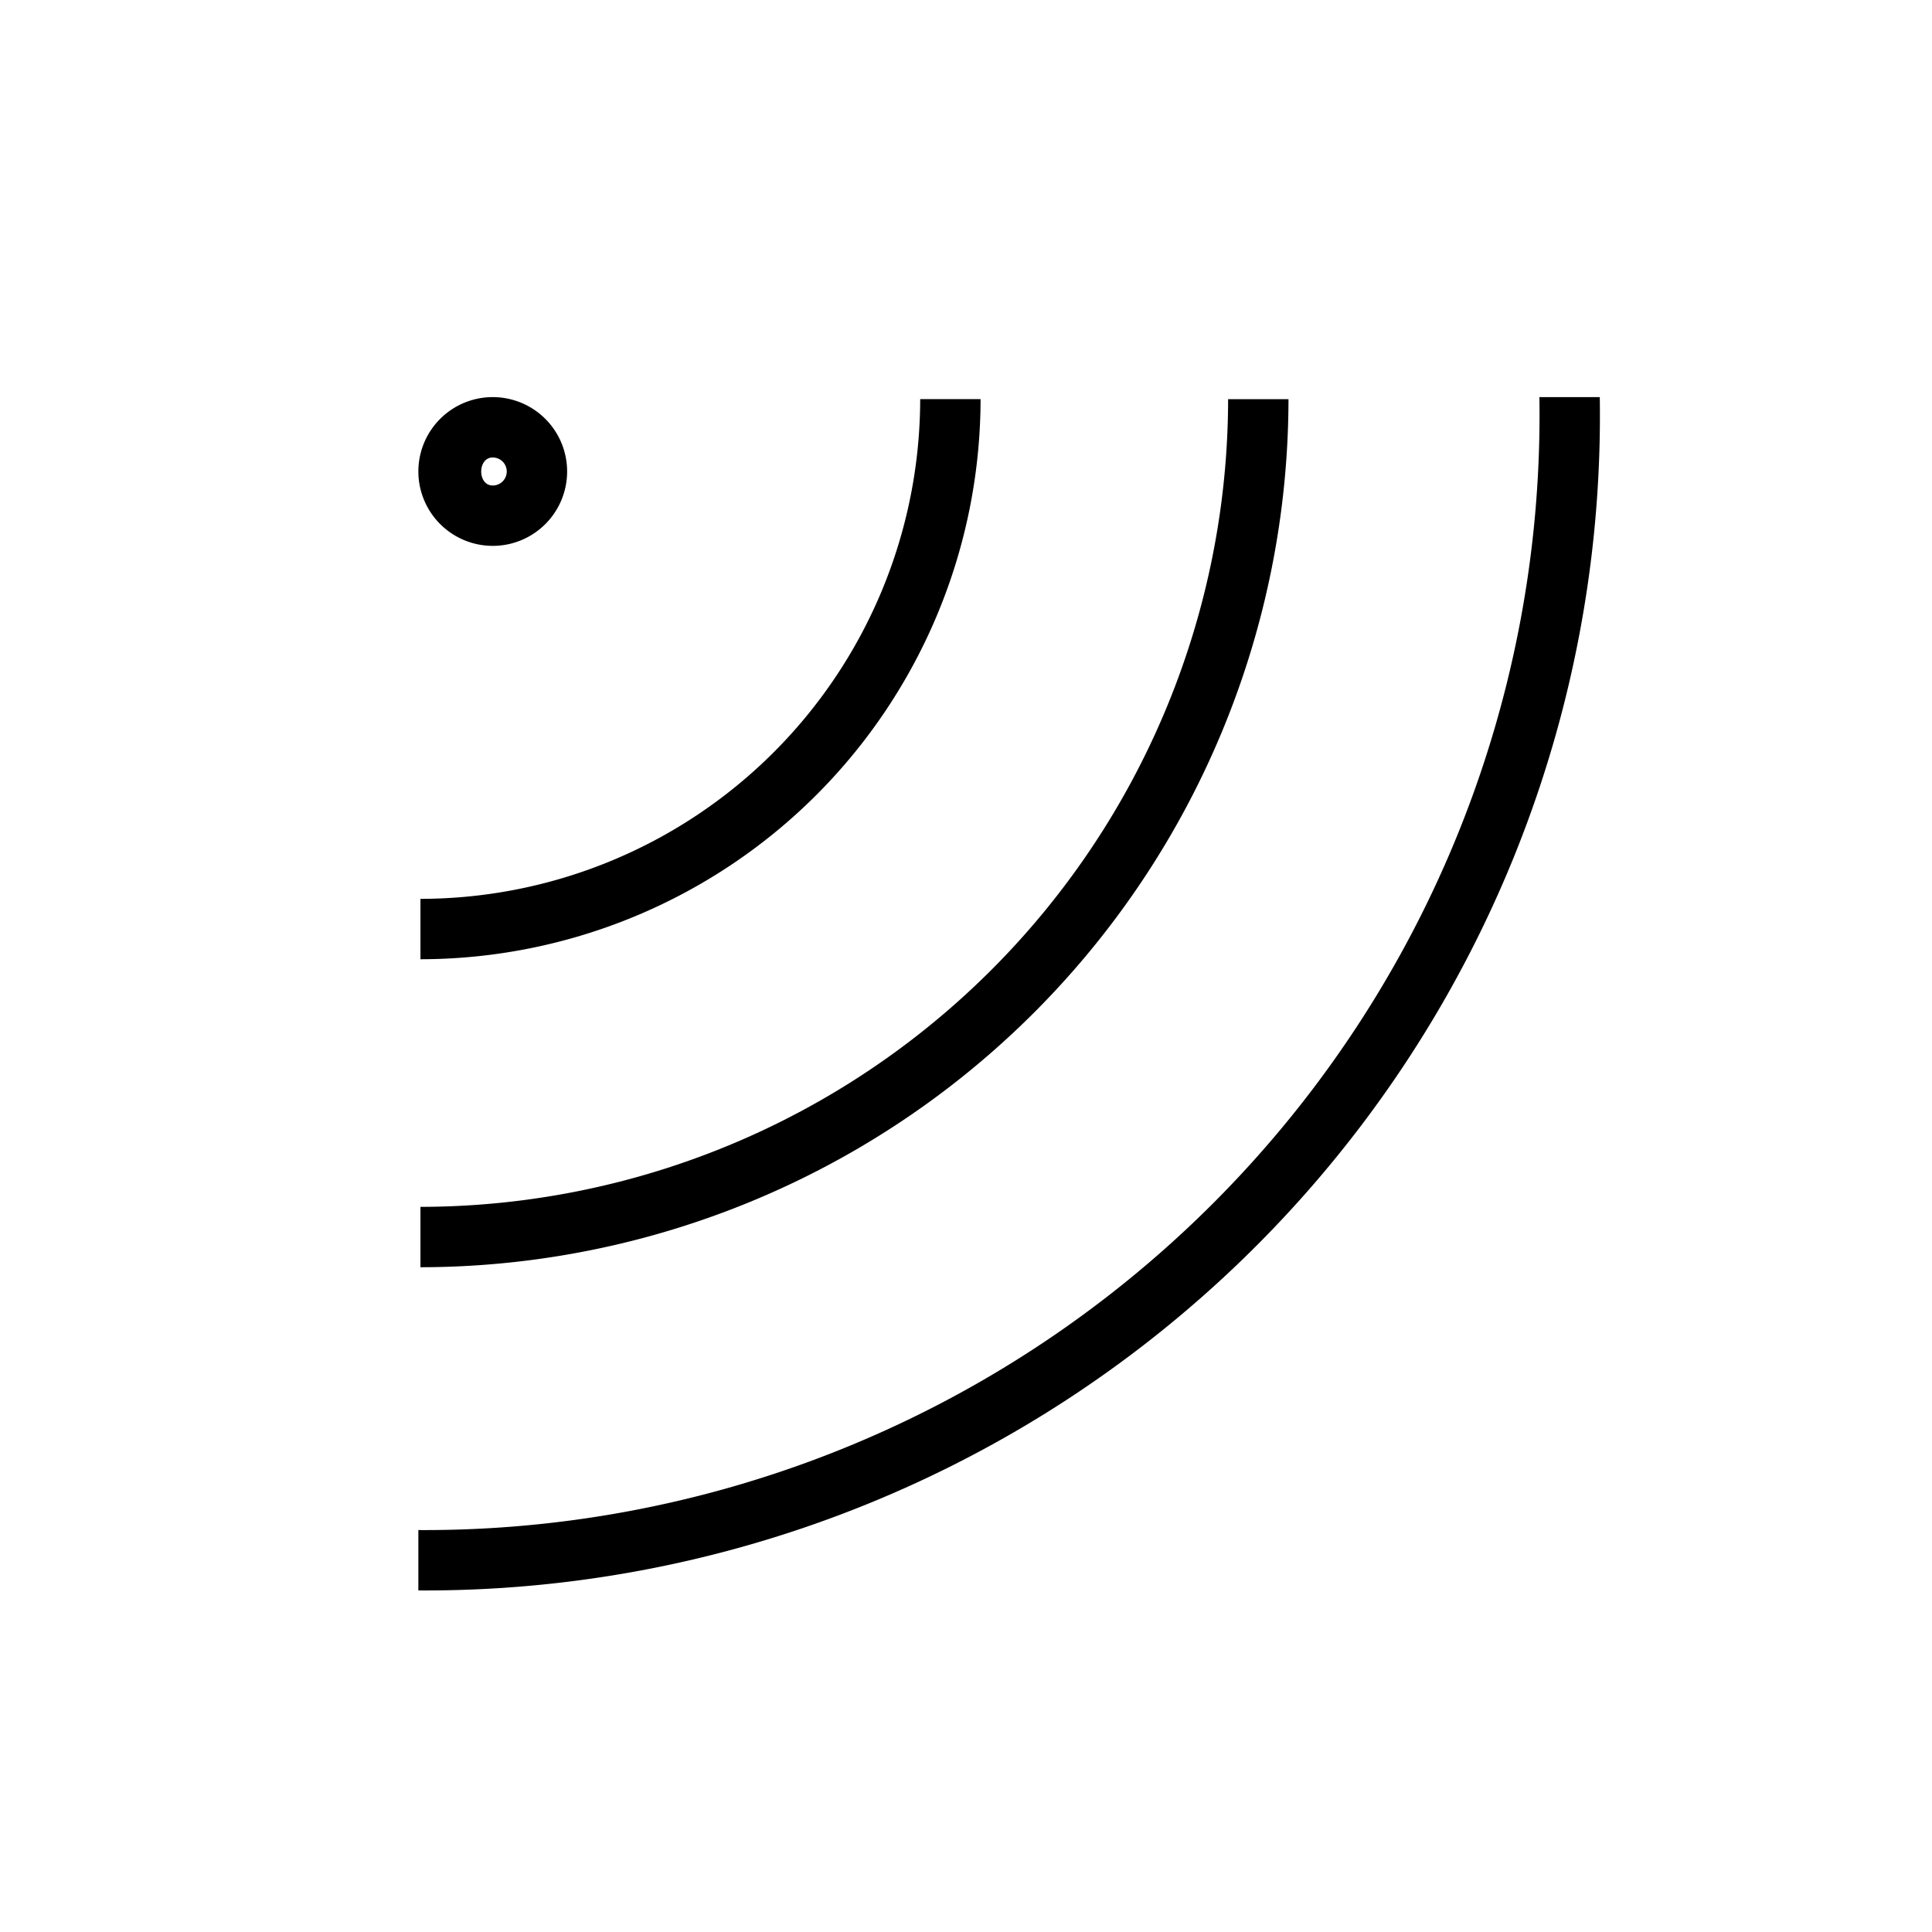 <svg viewBox="0 0 24 24" xmlns="http://www.w3.org/2000/svg"><path d="m5.223 15.742a10.795 10.795 0 0 0 10.783-10.783h-.75a10.045 10.045 0 0 1 -10.033 10.033z"/><path d="m5.223 11.916a6.966 6.966 0 0 0 6.958-6.958h-.75a6.215 6.215 0 0 1 -6.208 6.208z"/><path d="m19.123 4.933a13.852 13.852 0 0 1 -13.926 14.074v.75a14.594 14.594 0 0 0 14.676-14.824z"/><path d="m6.121 6.781a.924.924 0 1 0 -.924-.924.925.925 0 0 0 .924.924zm0-1.098a.174.174 0 0 1 0 .348c-.192 0-.19-.348 0-.348z"/></svg>